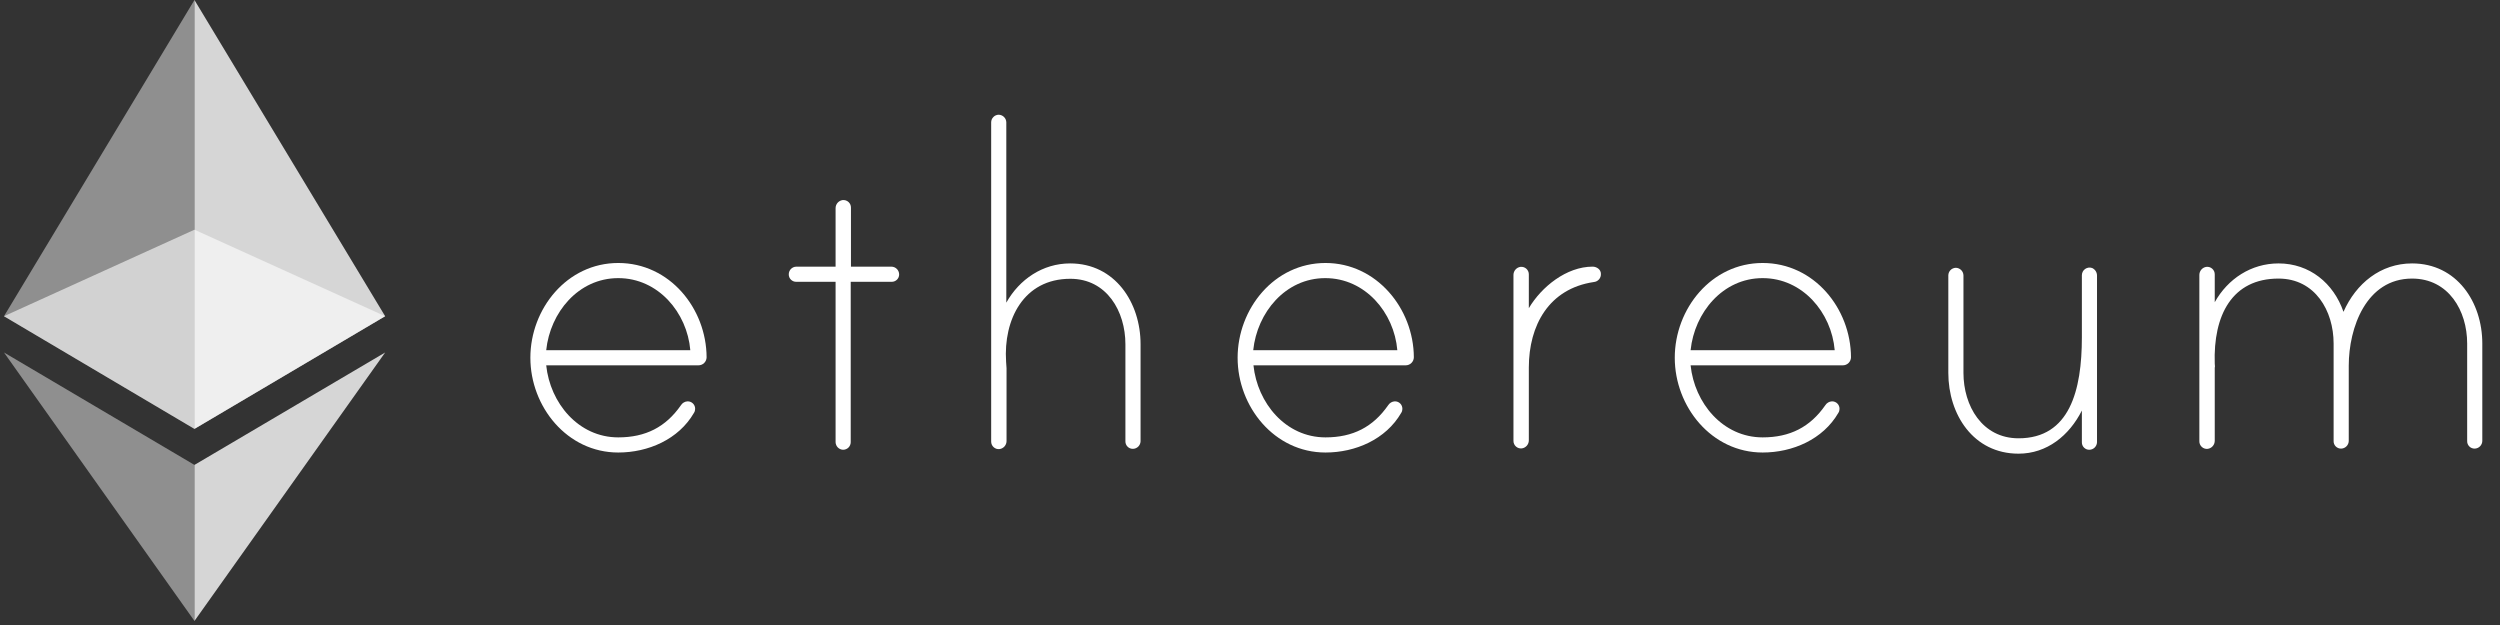 <svg width="128" height="32" viewBox="0 0 128 32" fill="none" xmlns="http://www.w3.org/2000/svg">
    <rect x="0" y="0" width="128" height="32" fill="#333333" stroke="none"/>
    <path d="M36.178 18.294C36.177 18.404 36.131 18.509 36.052 18.587C35.973 18.664 35.866 18.706 35.755 18.705H27.966C28.166 20.632 29.611 22.394 31.655 22.394C33.053 22.394 34.087 21.865 34.863 20.749C34.899 20.691 34.949 20.642 35.008 20.607C35.068 20.572 35.135 20.552 35.203 20.549C35.255 20.548 35.306 20.557 35.353 20.576C35.401 20.595 35.444 20.623 35.481 20.66C35.517 20.696 35.545 20.739 35.565 20.787C35.584 20.835 35.593 20.886 35.591 20.937C35.591 21.008 35.571 21.078 35.532 21.137C34.745 22.5 33.182 23.169 31.655 23.169C29.035 23.169 27.155 20.82 27.155 18.317C27.155 15.815 29.023 13.465 31.655 13.465C34.287 13.465 36.167 15.791 36.178 18.294ZM35.344 17.93C35.18 16.003 33.7 14.24 31.655 14.24C29.611 14.24 28.166 16.003 27.966 17.93H35.344Z"
          fill="white"/>
    <path d="M45.648 13.653C45.75 13.656 45.847 13.697 45.919 13.77C45.991 13.842 46.033 13.939 46.036 14.04C46.038 14.092 46.029 14.143 46.01 14.191C45.991 14.238 45.962 14.282 45.926 14.318C45.89 14.354 45.846 14.383 45.798 14.402C45.751 14.421 45.7 14.43 45.648 14.428H43.557V22.641C43.556 22.743 43.515 22.841 43.443 22.914C43.37 22.986 43.272 23.027 43.169 23.028C43.068 23.026 42.971 22.984 42.898 22.912C42.827 22.84 42.785 22.743 42.782 22.641V14.428H40.773C40.721 14.43 40.67 14.421 40.623 14.402C40.575 14.383 40.532 14.354 40.495 14.318C40.459 14.282 40.43 14.238 40.411 14.191C40.392 14.143 40.383 14.092 40.385 14.04C40.386 13.938 40.427 13.84 40.499 13.767C40.572 13.695 40.67 13.654 40.773 13.653H42.782V10.657C42.782 10.557 42.818 10.461 42.882 10.386C42.947 10.311 43.036 10.261 43.134 10.245C43.189 10.238 43.245 10.243 43.298 10.259C43.35 10.275 43.399 10.303 43.441 10.34C43.482 10.377 43.515 10.422 43.537 10.472C43.559 10.523 43.57 10.578 43.569 10.633V13.653H45.648Z"
          fill="white"/>
    <path d="M58.397 17.623V22.593C58.394 22.695 58.352 22.792 58.28 22.864C58.208 22.936 58.111 22.978 58.009 22.98C57.958 22.982 57.907 22.973 57.859 22.954C57.811 22.935 57.768 22.907 57.732 22.87C57.695 22.834 57.667 22.791 57.648 22.743C57.629 22.695 57.62 22.644 57.621 22.593V17.623C57.621 15.943 56.67 14.274 54.801 14.274C52.405 14.274 51.371 16.366 51.512 18.516C51.512 18.575 51.535 18.821 51.535 18.857V22.581C51.535 22.68 51.499 22.776 51.435 22.852C51.37 22.927 51.281 22.977 51.183 22.992C51.128 23 51.072 22.995 51.019 22.979C50.967 22.962 50.918 22.935 50.877 22.898C50.835 22.861 50.802 22.816 50.78 22.765C50.758 22.715 50.747 22.66 50.748 22.605V6.262C50.749 6.159 50.79 6.061 50.863 5.989C50.935 5.916 51.033 5.875 51.136 5.874C51.238 5.877 51.335 5.919 51.407 5.991C51.479 6.063 51.521 6.16 51.523 6.262V15.496C52.193 14.298 53.392 13.487 54.79 13.487C57.093 13.487 58.397 15.496 58.397 17.623Z"
          fill="white"/>
    <path d="M72.389 18.294C72.388 18.404 72.342 18.509 72.263 18.587C72.183 18.664 72.077 18.706 71.966 18.705H64.177C64.377 20.632 65.822 22.394 67.866 22.394C69.264 22.394 70.298 21.865 71.073 20.749C71.11 20.691 71.16 20.642 71.219 20.607C71.278 20.572 71.346 20.552 71.414 20.549C71.466 20.548 71.517 20.557 71.564 20.576C71.612 20.595 71.655 20.623 71.692 20.66C71.728 20.696 71.757 20.739 71.775 20.787C71.794 20.835 71.803 20.886 71.802 20.937C71.802 21.008 71.782 21.078 71.743 21.137C70.956 22.5 69.393 23.169 67.866 23.169C65.246 23.169 63.366 20.82 63.366 18.317C63.366 15.815 65.234 13.465 67.866 13.465C70.474 13.465 72.378 15.791 72.389 18.294ZM71.543 17.93C71.379 16.003 69.899 14.24 67.854 14.24C65.81 14.24 64.365 16.003 64.165 17.93H71.543Z"
          fill="white"/>
    <path d="M81.966 14.017C81.973 14.121 81.939 14.224 81.871 14.303C81.802 14.382 81.706 14.431 81.602 14.44C79.31 14.78 78.276 16.648 78.276 18.822V22.546C78.276 22.646 78.241 22.741 78.176 22.817C78.112 22.892 78.022 22.942 77.924 22.957C77.869 22.965 77.814 22.96 77.761 22.944C77.708 22.928 77.659 22.9 77.618 22.863C77.576 22.827 77.544 22.781 77.522 22.731C77.499 22.68 77.488 22.625 77.489 22.57V14.075C77.49 13.976 77.525 13.88 77.59 13.805C77.654 13.729 77.744 13.68 77.842 13.664C77.897 13.657 77.952 13.662 78.005 13.678C78.058 13.694 78.107 13.721 78.148 13.758C78.189 13.795 78.222 13.84 78.244 13.891C78.266 13.942 78.278 13.996 78.276 14.052V15.779C78.923 14.686 80.203 13.652 81.543 13.652C81.743 13.652 81.966 13.793 81.966 14.017Z"
          fill="white"/>
    <path d="M94.771 18.294C94.769 18.404 94.724 18.509 94.645 18.587C94.565 18.664 94.459 18.706 94.348 18.705H86.559C86.758 20.632 88.204 22.394 90.248 22.394C91.646 22.394 92.68 21.865 93.455 20.749C93.492 20.691 93.541 20.642 93.601 20.607C93.66 20.572 93.727 20.552 93.796 20.549C93.847 20.548 93.898 20.557 93.946 20.576C93.994 20.595 94.037 20.623 94.073 20.66C94.11 20.696 94.138 20.739 94.157 20.787C94.176 20.835 94.185 20.886 94.184 20.937C94.184 21.008 94.164 21.078 94.125 21.137C93.338 22.5 91.775 23.169 90.248 23.169C87.628 23.169 85.748 20.82 85.748 18.317C85.748 15.815 87.616 13.465 90.248 13.465C92.88 13.465 94.76 15.791 94.771 18.294ZM93.937 17.93C93.773 16.003 92.292 14.24 90.248 14.24C88.204 14.24 86.758 16.003 86.559 17.93H93.937Z"
          fill="white"/>
    <path d="M107.367 14.111V22.641C107.364 22.742 107.322 22.839 107.25 22.912C107.178 22.984 107.081 23.025 106.98 23.028C106.928 23.03 106.877 23.021 106.829 23.002C106.782 22.983 106.738 22.954 106.702 22.918C106.666 22.882 106.637 22.838 106.618 22.791C106.599 22.743 106.59 22.692 106.592 22.641V21.019C105.946 22.3 104.806 23.228 103.349 23.228C101.035 23.228 99.754 21.219 99.754 19.092V14.099C99.755 13.997 99.796 13.899 99.868 13.826C99.941 13.754 100.039 13.712 100.142 13.711C100.244 13.714 100.34 13.756 100.413 13.828C100.485 13.9 100.526 13.997 100.529 14.099V19.092C100.529 20.773 101.481 22.441 103.349 22.441C105.969 22.441 106.592 19.985 106.592 17.271V14.087C106.593 14.024 106.609 13.963 106.638 13.907C106.668 13.852 106.71 13.804 106.762 13.769C106.814 13.733 106.873 13.71 106.936 13.702C106.998 13.694 107.061 13.702 107.121 13.723C107.194 13.758 107.257 13.812 107.301 13.881C107.344 13.95 107.367 14.029 107.367 14.111Z"
          fill="white"/>
    <path d="M127.094 17.588V22.581C127.091 22.683 127.049 22.78 126.977 22.852C126.905 22.924 126.808 22.966 126.706 22.969C126.655 22.97 126.604 22.961 126.556 22.942C126.508 22.923 126.465 22.895 126.429 22.858C126.393 22.822 126.364 22.779 126.345 22.731C126.326 22.683 126.317 22.632 126.319 22.581V17.588C126.319 15.908 125.367 14.263 123.499 14.263C121.149 14.263 120.256 16.777 120.256 18.727V22.581C120.253 22.683 120.211 22.78 120.139 22.852C120.067 22.924 119.97 22.966 119.868 22.969C119.817 22.97 119.766 22.961 119.718 22.942C119.671 22.923 119.627 22.895 119.591 22.858C119.555 22.822 119.526 22.779 119.507 22.731C119.488 22.683 119.479 22.632 119.481 22.581V17.588C119.481 15.908 118.529 14.263 116.661 14.263C114.288 14.263 113.312 16.131 113.395 18.622C113.395 18.68 113.418 18.786 113.395 18.821V22.569C113.394 22.669 113.359 22.765 113.294 22.84C113.23 22.915 113.14 22.965 113.042 22.98C112.987 22.988 112.932 22.983 112.879 22.967C112.826 22.951 112.777 22.923 112.736 22.886C112.695 22.849 112.662 22.804 112.64 22.754C112.617 22.703 112.606 22.648 112.607 22.593V14.075C112.608 13.976 112.643 13.88 112.708 13.804C112.772 13.729 112.862 13.679 112.96 13.664C113.015 13.656 113.071 13.661 113.123 13.677C113.176 13.693 113.225 13.721 113.266 13.758C113.308 13.794 113.34 13.84 113.363 13.89C113.385 13.941 113.396 13.996 113.395 14.051V15.473C114.064 14.274 115.263 13.487 116.661 13.487C118.247 13.487 119.481 14.498 119.986 15.966C120.632 14.509 121.889 13.487 123.499 13.487C125.79 13.487 127.094 15.473 127.094 17.588Z"
          fill="white"/>
    <path opacity="0.6" d="M9.956 11.761L0.204 16.19L9.956 21.959L19.719 16.19L9.956 11.761Z"
          fill="white"/>
    <path opacity="0.45" d="M0.204 16.19L9.956 21.959V0L0.204 16.19Z" fill="white"/>
    <path opacity="0.8" d="M9.956 0V21.959L19.72 16.19L9.956 0Z" fill="white"/>
    <path opacity="0.45" d="M0.204 18.047L9.956 31.793V23.804L0.204 18.047Z" fill="white"/>
    <path opacity="0.8" d="M9.956 23.804V31.793L19.72 18.047L9.956 23.804Z" fill="white"/>
</svg>
